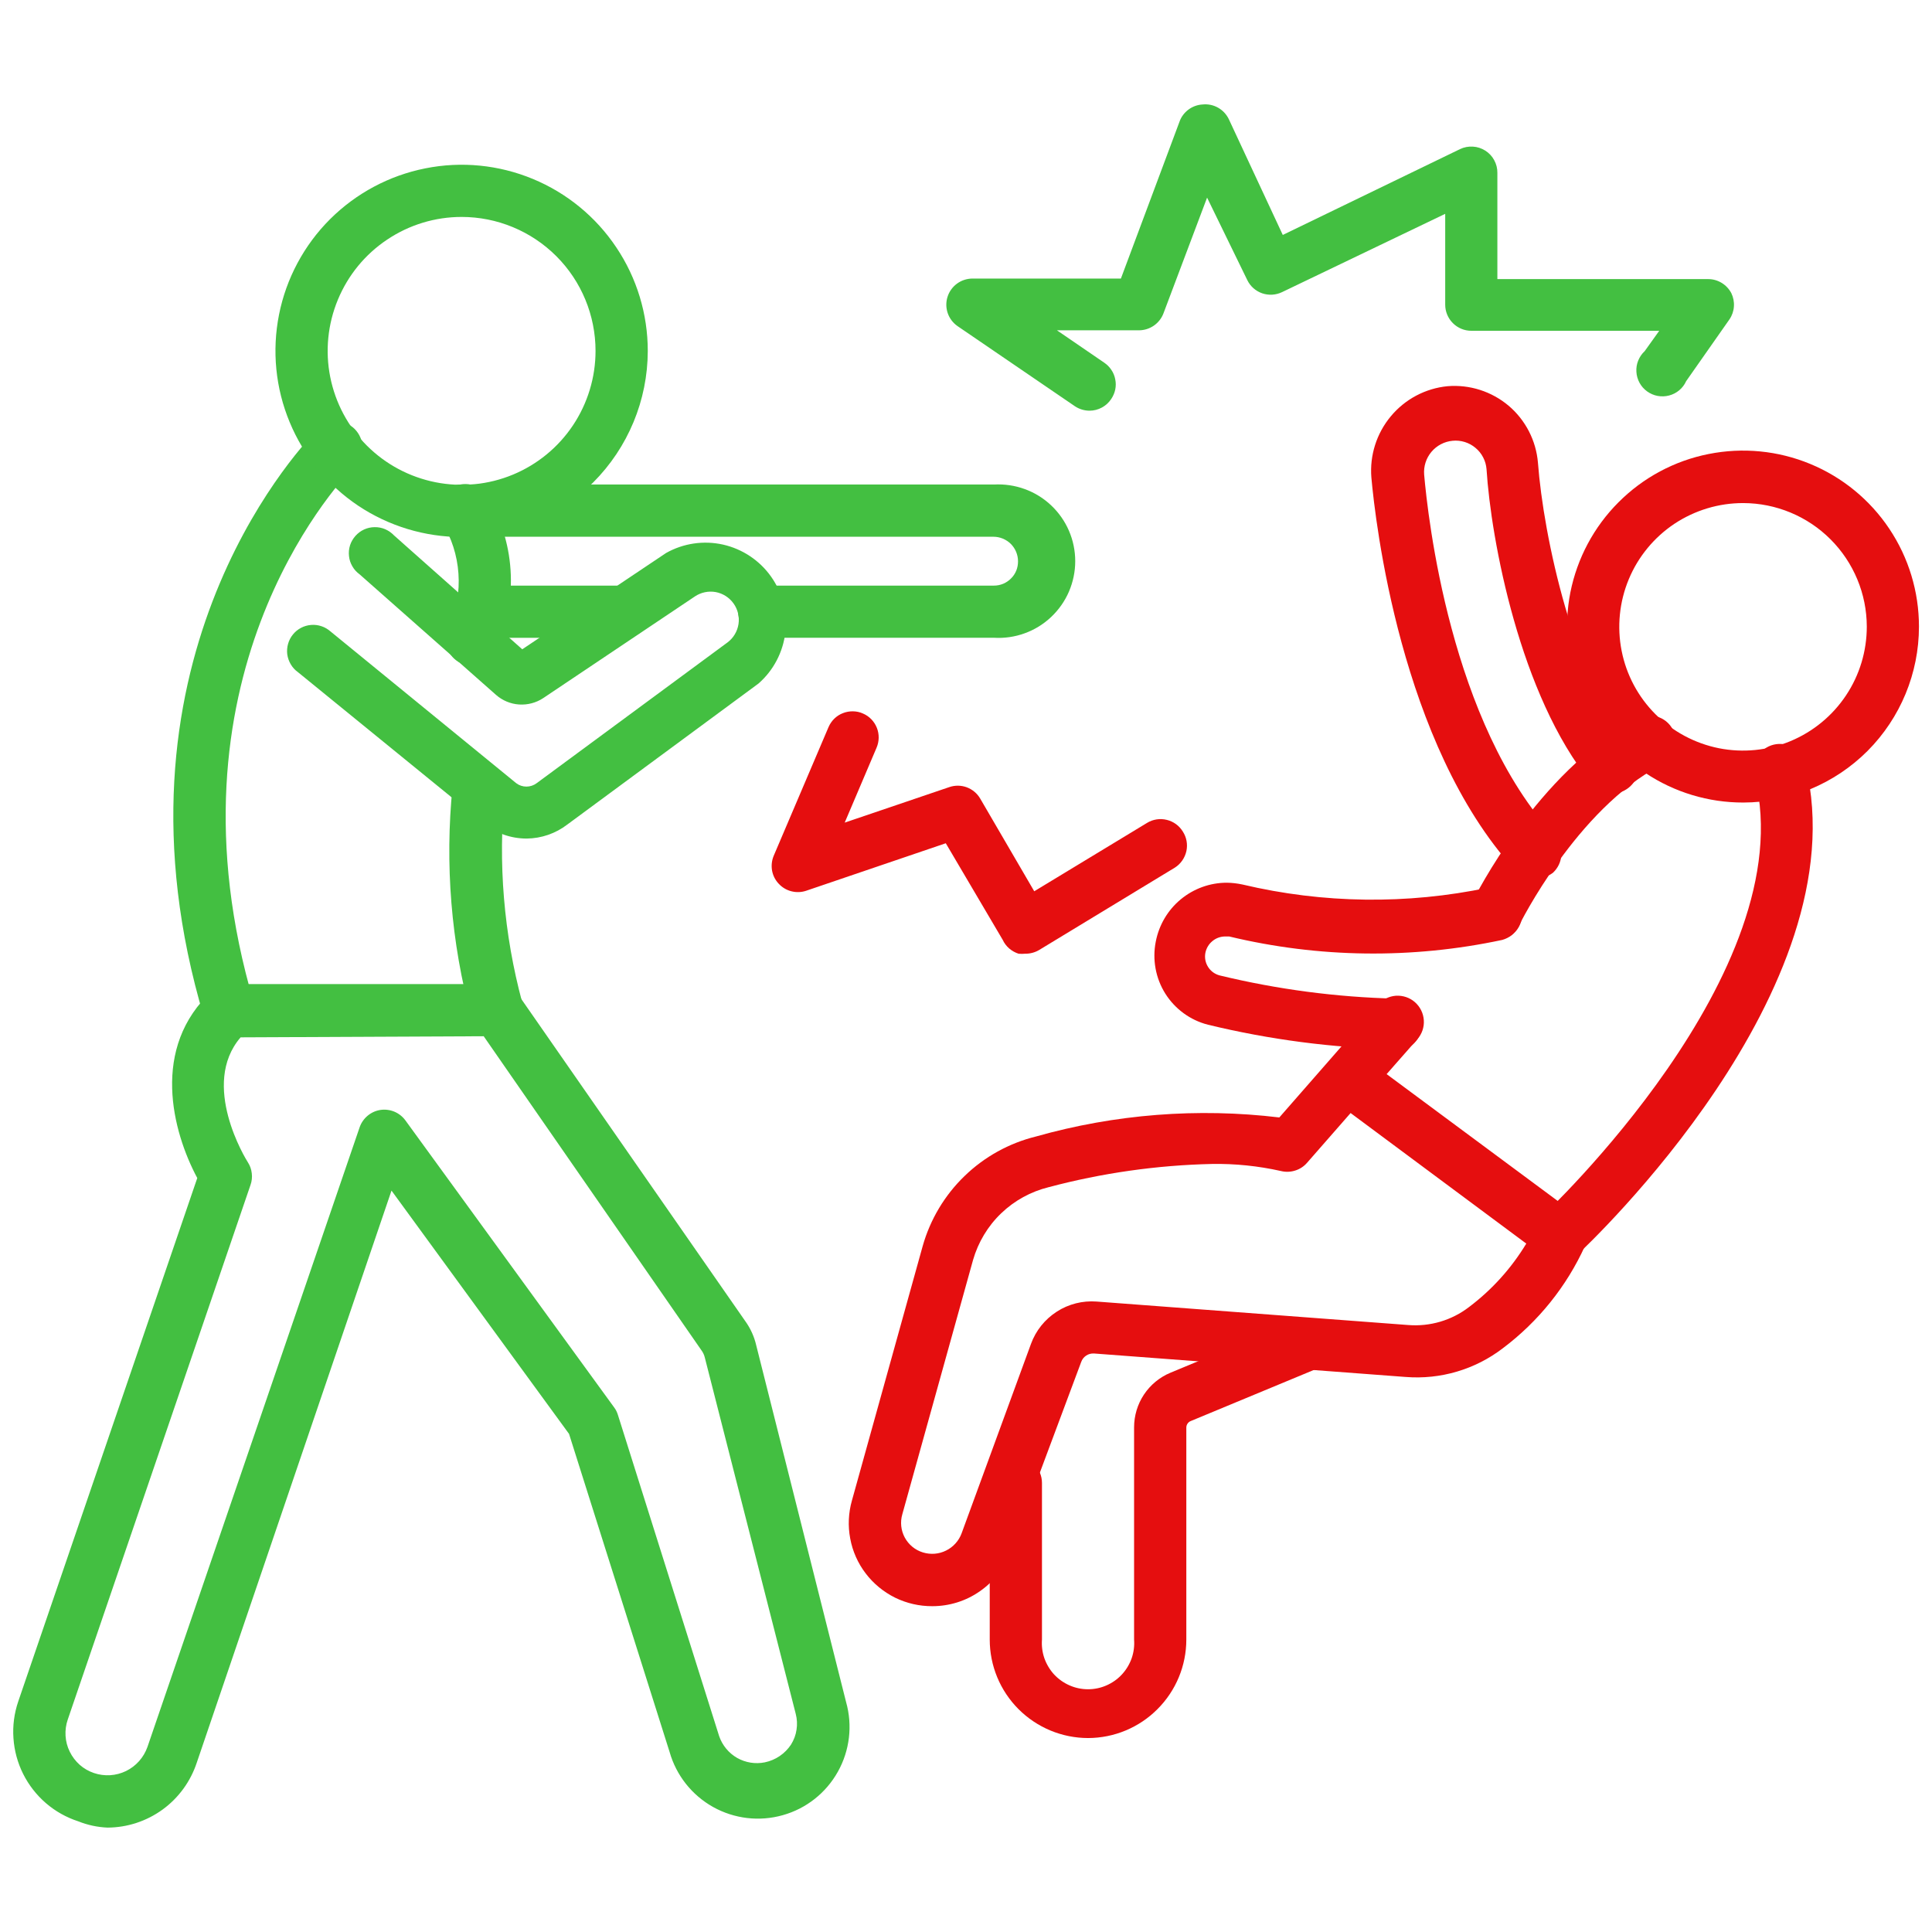 <svg width="28" height="28" viewBox="0 0 28 28" fill="none" xmlns="http://www.w3.org/2000/svg">
<path d="M1.558 26.487C1.412 26.481 1.269 26.45 1.134 26.396C0.962 26.34 0.803 26.251 0.666 26.133C0.529 26.015 0.417 25.871 0.336 25.71C0.255 25.548 0.207 25.372 0.195 25.192C0.182 25.012 0.206 24.831 0.264 24.66L2.859 17.073C2.5 16.403 2.174 15.181 3.079 14.356C3.149 14.295 3.239 14.261 3.332 14.262H7.207C7.268 14.262 7.328 14.277 7.382 14.305C7.436 14.333 7.482 14.374 7.517 14.424L10.801 19.147C10.877 19.252 10.931 19.372 10.96 19.498L12.262 24.667C12.358 25.006 12.315 25.37 12.143 25.677C11.971 25.985 11.684 26.212 11.344 26.307C11.005 26.403 10.642 26.36 10.334 26.188C10.027 26.016 9.8 25.729 9.704 25.39L8.247 20.781L5.674 17.255L2.852 25.545C2.762 25.818 2.589 26.056 2.357 26.225C2.124 26.394 1.845 26.486 1.558 26.487ZM3.487 15.034C2.897 15.719 3.563 16.801 3.593 16.846C3.624 16.894 3.643 16.948 3.649 17.005C3.656 17.061 3.65 17.118 3.631 17.172L0.982 24.921C0.956 24.996 0.945 25.077 0.95 25.157C0.955 25.237 0.975 25.315 1.011 25.387C1.046 25.459 1.095 25.523 1.155 25.577C1.215 25.63 1.285 25.67 1.361 25.696C1.514 25.748 1.681 25.738 1.827 25.667C1.972 25.596 2.083 25.471 2.137 25.318L5.213 16.335C5.236 16.27 5.276 16.213 5.329 16.169C5.382 16.125 5.446 16.096 5.514 16.086C5.582 16.076 5.652 16.085 5.715 16.111C5.779 16.138 5.834 16.181 5.875 16.237L8.902 20.399C8.926 20.431 8.943 20.467 8.955 20.505L10.423 25.163C10.469 25.295 10.561 25.407 10.683 25.477C10.805 25.546 10.948 25.569 11.085 25.541C11.162 25.525 11.235 25.494 11.3 25.45C11.365 25.406 11.421 25.349 11.464 25.284C11.505 25.218 11.533 25.145 11.544 25.068C11.556 24.991 11.552 24.913 11.532 24.837L10.215 19.676C10.206 19.638 10.19 19.602 10.166 19.57L7.01 15.018L3.487 15.034Z" fill="#43BF41"/>
<path d="M3.334 15.014C3.25 15.018 3.167 14.993 3.098 14.943C3.029 14.894 2.979 14.823 2.956 14.742C1.442 9.668 4.257 6.58 4.583 6.243C4.616 6.203 4.657 6.171 4.704 6.147C4.751 6.124 4.802 6.111 4.854 6.108C4.906 6.105 4.958 6.113 5.006 6.132C5.055 6.15 5.1 6.178 5.137 6.214C5.174 6.251 5.204 6.294 5.224 6.343C5.243 6.391 5.253 6.443 5.252 6.495C5.25 6.547 5.238 6.598 5.216 6.645C5.194 6.693 5.163 6.735 5.124 6.769C4.832 7.072 2.301 9.864 3.678 14.53C3.707 14.626 3.696 14.729 3.648 14.817C3.601 14.905 3.521 14.97 3.425 14.999C3.395 15.008 3.365 15.013 3.334 15.014Z" fill="#43BF41"/>
<path d="M7.21 15.018C7.126 15.021 7.043 14.997 6.975 14.948C6.906 14.9 6.856 14.829 6.832 14.749C6.537 13.658 6.445 12.521 6.559 11.397C6.565 11.347 6.58 11.299 6.604 11.255C6.628 11.211 6.66 11.173 6.699 11.141C6.738 11.11 6.783 11.087 6.831 11.073C6.879 11.059 6.93 11.054 6.979 11.06C7.029 11.065 7.077 11.081 7.121 11.105C7.165 11.129 7.203 11.161 7.235 11.2C7.266 11.239 7.289 11.284 7.303 11.332C7.317 11.38 7.321 11.43 7.316 11.48C7.215 12.503 7.301 13.537 7.569 14.53C7.598 14.626 7.587 14.729 7.539 14.816C7.492 14.904 7.412 14.97 7.316 14.999C7.282 15.01 7.246 15.017 7.21 15.018Z" fill="#43BF41"/>
<path d="M7.633 12.153C7.404 12.153 7.183 12.075 7.005 11.93L4.315 9.739C4.273 9.709 4.239 9.671 4.213 9.626C4.187 9.582 4.17 9.533 4.163 9.482C4.157 9.432 4.161 9.38 4.175 9.331C4.189 9.281 4.213 9.235 4.245 9.196C4.277 9.156 4.317 9.123 4.363 9.099C4.408 9.075 4.458 9.061 4.509 9.057C4.56 9.053 4.612 9.059 4.66 9.076C4.709 9.092 4.753 9.119 4.792 9.153L7.482 11.351C7.524 11.383 7.576 11.4 7.629 11.4C7.683 11.4 7.734 11.383 7.777 11.351L10.547 9.308C10.631 9.244 10.687 9.149 10.703 9.044C10.719 8.94 10.693 8.833 10.632 8.747C10.57 8.66 10.478 8.601 10.374 8.581C10.27 8.562 10.162 8.584 10.074 8.642L7.872 10.118C7.769 10.186 7.646 10.218 7.523 10.21C7.4 10.202 7.283 10.153 7.19 10.072L5.212 8.324C5.169 8.293 5.133 8.254 5.107 8.208C5.08 8.162 5.063 8.112 5.058 8.059C5.052 8.007 5.057 7.954 5.073 7.903C5.089 7.853 5.116 7.807 5.151 7.767C5.186 7.728 5.228 7.696 5.276 7.674C5.324 7.652 5.377 7.64 5.429 7.64C5.482 7.639 5.534 7.649 5.583 7.67C5.631 7.691 5.675 7.722 5.711 7.76L7.569 9.41L9.654 8.014C9.905 7.873 10.199 7.83 10.48 7.893C10.761 7.957 11.009 8.122 11.175 8.357C11.342 8.592 11.415 8.88 11.382 9.166C11.348 9.452 11.21 9.716 10.993 9.906L8.223 11.949C8.054 12.079 7.847 12.151 7.633 12.153Z" fill="#43BF41"/>
<path d="M6.836 9.645C6.768 9.644 6.702 9.626 6.643 9.592C6.559 9.541 6.498 9.459 6.473 9.364C6.448 9.268 6.462 9.167 6.51 9.081C6.617 8.839 6.663 8.575 6.644 8.311C6.626 8.048 6.544 7.793 6.405 7.568C6.359 7.478 6.351 7.374 6.382 7.278C6.413 7.182 6.481 7.103 6.571 7.057C6.661 7.011 6.765 7.003 6.861 7.034C6.957 7.066 7.036 7.134 7.082 7.223C7.279 7.561 7.389 7.941 7.403 8.331C7.417 8.722 7.334 9.109 7.161 9.46C7.128 9.516 7.08 9.563 7.023 9.595C6.966 9.628 6.902 9.645 6.836 9.645Z" fill="#43BF41"/>
<path d="M6.69 7.783C6.156 7.783 5.635 7.625 5.191 7.329C4.748 7.032 4.402 6.611 4.198 6.118C3.993 5.625 3.94 5.083 4.044 4.559C4.148 4.036 4.405 3.555 4.782 3.178C5.16 2.801 5.64 2.544 6.164 2.44C6.687 2.335 7.229 2.389 7.722 2.593C8.215 2.797 8.637 3.143 8.933 3.587C9.23 4.03 9.388 4.552 9.388 5.086C9.387 5.801 9.102 6.486 8.597 6.992C8.091 7.498 7.405 7.782 6.69 7.783ZM6.69 3.144C6.306 3.144 5.931 3.258 5.612 3.472C5.292 3.685 5.044 3.988 4.897 4.343C4.75 4.697 4.711 5.088 4.786 5.464C4.861 5.841 5.046 6.187 5.317 6.458C5.589 6.73 5.935 6.914 6.311 6.989C6.688 7.064 7.078 7.026 7.433 6.879C7.788 6.732 8.091 6.483 8.304 6.164C8.517 5.845 8.631 5.469 8.631 5.086C8.631 4.571 8.427 4.077 8.063 3.713C7.699 3.349 7.205 3.144 6.69 3.144Z" fill="#43BF41"/>
<path d="M9.053 9.244H6.968C6.868 9.244 6.772 9.204 6.701 9.133C6.63 9.062 6.59 8.966 6.59 8.866C6.59 8.765 6.63 8.669 6.701 8.598C6.772 8.527 6.868 8.487 6.968 8.487H9.053C9.153 8.487 9.25 8.527 9.321 8.598C9.392 8.669 9.431 8.765 9.431 8.866C9.431 8.966 9.392 9.062 9.321 9.133C9.25 9.204 9.153 9.244 9.053 9.244Z" fill="#43BF41"/>
<path d="M14.406 9.243H11.076C10.976 9.243 10.88 9.204 10.809 9.133C10.738 9.062 10.698 8.965 10.698 8.865C10.698 8.765 10.738 8.668 10.809 8.598C10.88 8.527 10.976 8.487 11.076 8.487H14.406C14.452 8.487 14.497 8.478 14.54 8.46C14.582 8.442 14.621 8.416 14.653 8.383C14.686 8.351 14.711 8.312 14.729 8.269C14.746 8.227 14.754 8.181 14.754 8.135C14.754 8.04 14.716 7.95 14.65 7.883C14.583 7.817 14.492 7.779 14.398 7.779H6.683C6.583 7.779 6.486 7.739 6.416 7.668C6.345 7.597 6.305 7.501 6.305 7.401C6.305 7.3 6.345 7.204 6.416 7.133C6.486 7.062 6.583 7.022 6.683 7.022H14.406C14.557 7.014 14.709 7.036 14.851 7.088C14.993 7.139 15.124 7.22 15.234 7.324C15.344 7.428 15.432 7.553 15.492 7.692C15.552 7.831 15.583 7.981 15.583 8.133C15.583 8.284 15.552 8.434 15.492 8.574C15.432 8.713 15.344 8.838 15.234 8.942C15.124 9.046 14.993 9.127 14.851 9.178C14.709 9.23 14.557 9.252 14.406 9.243Z" fill="#43BF41"/>
<path d="M15.77 25.189C15.392 25.189 15.029 25.038 14.762 24.771C14.494 24.503 14.344 24.14 14.344 23.762V21.492C14.344 21.391 14.384 21.295 14.455 21.224C14.525 21.153 14.622 21.113 14.722 21.113C14.822 21.113 14.919 21.153 14.99 21.224C15.061 21.295 15.101 21.391 15.101 21.492V23.762C15.094 23.854 15.106 23.946 15.136 24.033C15.167 24.12 15.215 24.2 15.277 24.268C15.34 24.335 15.416 24.389 15.501 24.426C15.585 24.463 15.676 24.482 15.768 24.482C15.861 24.482 15.952 24.463 16.036 24.426C16.121 24.389 16.197 24.335 16.259 24.268C16.322 24.2 16.37 24.12 16.401 24.033C16.431 23.946 16.443 23.854 16.436 23.762V20.686C16.436 20.517 16.486 20.351 16.579 20.211C16.673 20.07 16.806 19.96 16.962 19.895L18.786 19.138C18.879 19.099 18.983 19.098 19.077 19.136C19.17 19.174 19.244 19.248 19.284 19.341C19.323 19.433 19.323 19.538 19.285 19.631C19.247 19.725 19.174 19.799 19.081 19.838L17.257 20.595C17.238 20.602 17.222 20.616 17.211 20.632C17.199 20.649 17.193 20.669 17.193 20.69V23.762C17.193 24.14 17.043 24.502 16.776 24.769C16.51 25.037 16.148 25.188 15.77 25.189Z" fill="#E50E0F"/>
<path d="M13.512 23.278C13.325 23.279 13.141 23.237 12.973 23.155C12.806 23.072 12.659 22.952 12.546 22.803C12.433 22.655 12.356 22.482 12.322 22.298C12.287 22.115 12.296 21.925 12.347 21.746L13.372 18.06C13.481 17.674 13.69 17.323 13.979 17.044C14.267 16.765 14.624 16.567 15.014 16.471C16.16 16.147 17.359 16.053 18.541 16.195L19.971 14.56C20.037 14.485 20.131 14.438 20.231 14.431C20.332 14.425 20.431 14.458 20.506 14.524C20.582 14.591 20.628 14.684 20.635 14.785C20.642 14.885 20.609 14.984 20.542 15.06L20.096 15.567L22.847 17.606C22.915 17.657 22.964 17.728 22.987 17.81C23.01 17.892 23.004 17.978 22.971 18.057C22.705 18.643 22.295 19.153 21.78 19.54C21.378 19.848 20.877 19.996 20.372 19.956L15.858 19.616C15.817 19.613 15.776 19.623 15.742 19.646C15.708 19.668 15.682 19.702 15.669 19.74L14.643 22.487C14.559 22.719 14.405 22.92 14.202 23.061C14 23.203 13.759 23.278 13.512 23.278ZM17.564 16.869C16.766 16.887 15.972 17 15.2 17.205C14.94 17.269 14.701 17.4 14.509 17.585C14.316 17.77 14.176 18.004 14.102 18.261L13.077 21.946C13.044 22.059 13.057 22.181 13.113 22.284C13.169 22.387 13.263 22.465 13.376 22.499C13.487 22.533 13.607 22.524 13.711 22.472C13.815 22.421 13.896 22.331 13.936 22.223L14.942 19.476C15.012 19.284 15.143 19.121 15.315 19.01C15.486 18.899 15.689 18.848 15.892 18.863L20.406 19.203C20.724 19.229 21.039 19.136 21.291 18.942C21.624 18.691 21.905 18.379 22.12 18.023L19.574 16.131L18.942 16.853C18.896 16.906 18.836 16.945 18.769 16.965C18.702 16.986 18.631 16.988 18.563 16.971C18.236 16.898 17.9 16.863 17.564 16.869Z" fill="#E50E0F"/>
<path d="M20.224 15.207C19.308 15.186 18.398 15.067 17.507 14.851C17.251 14.786 17.03 14.624 16.889 14.401C16.748 14.177 16.699 13.907 16.75 13.648C16.796 13.408 16.923 13.191 17.111 13.035C17.299 12.879 17.535 12.793 17.78 12.793C17.856 12.794 17.932 12.803 18.007 12.819C19.176 13.096 20.392 13.111 21.567 12.865C21.617 12.851 21.669 12.848 21.72 12.855C21.771 12.861 21.82 12.878 21.865 12.903C21.909 12.929 21.948 12.963 21.98 13.004C22.011 13.045 22.034 13.091 22.048 13.141C22.061 13.191 22.065 13.243 22.058 13.294C22.052 13.345 22.035 13.394 22.009 13.439C21.984 13.483 21.949 13.522 21.909 13.554C21.868 13.585 21.821 13.608 21.772 13.622C20.465 13.901 19.113 13.884 17.814 13.572H17.753C17.686 13.573 17.62 13.597 17.569 13.641C17.517 13.684 17.482 13.744 17.469 13.811C17.456 13.881 17.47 13.953 17.508 14.013C17.546 14.074 17.605 14.117 17.674 14.136C18.511 14.339 19.367 14.452 20.228 14.473C20.328 14.473 20.424 14.513 20.495 14.584C20.566 14.655 20.606 14.751 20.606 14.851C20.606 14.952 20.566 15.048 20.495 15.119C20.424 15.19 20.328 15.23 20.228 15.23L20.224 15.207Z" fill="#E50E0F"/>
<path d="M21.676 13.621C21.619 13.621 21.562 13.609 21.51 13.583C21.465 13.562 21.425 13.531 21.392 13.494C21.359 13.457 21.334 13.413 21.317 13.366C21.301 13.319 21.294 13.269 21.298 13.219C21.301 13.17 21.314 13.121 21.336 13.076C21.373 12.997 22.282 11.184 23.708 10.428C23.752 10.4 23.801 10.382 23.852 10.374C23.904 10.367 23.956 10.37 24.006 10.383C24.056 10.396 24.103 10.42 24.144 10.452C24.184 10.484 24.218 10.524 24.242 10.57C24.267 10.616 24.282 10.666 24.286 10.718C24.29 10.77 24.284 10.822 24.267 10.871C24.25 10.92 24.223 10.965 24.188 11.003C24.154 11.042 24.111 11.072 24.064 11.094C22.849 11.729 22.024 13.394 22.017 13.409C21.985 13.473 21.937 13.527 21.877 13.564C21.817 13.602 21.747 13.621 21.676 13.621Z" fill="#E50E0F"/>
<path d="M22.604 18.287C22.528 18.286 22.454 18.263 22.391 18.221C22.329 18.178 22.28 18.117 22.253 18.047C22.225 17.976 22.219 17.899 22.236 17.825C22.253 17.751 22.291 17.684 22.346 17.632C22.384 17.594 26.13 14.083 25.434 11.271C25.419 11.222 25.414 11.17 25.419 11.119C25.425 11.067 25.441 11.018 25.466 10.973C25.492 10.928 25.526 10.889 25.568 10.857C25.609 10.826 25.656 10.804 25.706 10.792C25.756 10.78 25.809 10.778 25.86 10.787C25.91 10.796 25.959 10.815 26.002 10.843C26.046 10.871 26.083 10.908 26.111 10.951C26.14 10.994 26.159 11.043 26.168 11.094C26.951 14.332 23.027 18.029 22.861 18.184C22.791 18.25 22.699 18.286 22.604 18.287Z" fill="#E50E0F"/>
<path d="M25.265 11.631C24.76 11.632 24.267 11.483 23.847 11.203C23.427 10.923 23.1 10.525 22.906 10.059C22.713 9.593 22.662 9.08 22.759 8.585C22.858 8.09 23.1 7.636 23.457 7.279C23.813 6.922 24.267 6.678 24.762 6.58C25.257 6.481 25.77 6.531 26.236 6.724C26.703 6.917 27.101 7.244 27.381 7.663C27.662 8.083 27.811 8.576 27.811 9.081C27.811 9.756 27.543 10.404 27.066 10.883C26.588 11.361 25.941 11.63 25.265 11.631ZM25.265 7.291C24.91 7.29 24.563 7.395 24.267 7.591C23.972 7.788 23.741 8.068 23.605 8.396C23.469 8.724 23.433 9.085 23.502 9.433C23.571 9.782 23.742 10.101 23.993 10.352C24.244 10.604 24.564 10.774 24.912 10.844C25.261 10.913 25.621 10.877 25.949 10.741C26.277 10.604 26.557 10.374 26.754 10.078C26.951 9.783 27.055 9.436 27.055 9.081C27.054 8.606 26.865 8.152 26.529 7.816C26.194 7.481 25.739 7.292 25.265 7.291Z" fill="#E50E0F"/>
<path d="M22.225 12.722C22.172 12.722 22.12 12.71 22.072 12.689C22.023 12.667 21.98 12.636 21.945 12.597C20.299 10.784 19.932 7.557 19.875 6.921C19.849 6.6 19.95 6.281 20.157 6.033C20.363 5.785 20.659 5.628 20.98 5.597C21.301 5.571 21.618 5.673 21.864 5.88C22.109 6.088 22.262 6.385 22.289 6.705C22.369 7.772 22.808 9.838 23.659 10.868C23.679 10.894 23.697 10.922 23.712 10.951C23.747 11.023 23.758 11.104 23.744 11.183C23.73 11.262 23.691 11.335 23.633 11.39C23.562 11.46 23.466 11.5 23.366 11.5C23.266 11.5 23.17 11.46 23.099 11.39C23.083 11.375 23.069 11.359 23.057 11.341C22.028 10.081 21.608 7.818 21.544 6.8C21.539 6.74 21.523 6.682 21.495 6.629C21.468 6.576 21.43 6.529 21.384 6.491C21.338 6.452 21.286 6.424 21.229 6.406C21.171 6.388 21.111 6.382 21.052 6.388C20.933 6.399 20.822 6.457 20.745 6.549C20.668 6.641 20.63 6.76 20.64 6.88C20.692 7.474 21.018 10.482 22.531 12.116C22.599 12.191 22.633 12.289 22.628 12.389C22.623 12.489 22.579 12.582 22.505 12.65C22.425 12.71 22.324 12.736 22.225 12.722Z" fill="#E50E0F"/>
<path d="M15.791 5.952C15.716 5.952 15.642 5.93 15.579 5.888L13.877 4.726C13.811 4.68 13.761 4.614 13.735 4.538C13.709 4.462 13.708 4.379 13.732 4.303C13.756 4.226 13.804 4.159 13.869 4.111C13.934 4.063 14.012 4.038 14.092 4.037H16.245L17.093 1.767C17.117 1.696 17.163 1.634 17.223 1.589C17.283 1.544 17.355 1.518 17.43 1.514C17.507 1.506 17.584 1.522 17.652 1.56C17.72 1.598 17.774 1.656 17.808 1.725L18.591 3.405L21.16 2.161C21.218 2.133 21.282 2.121 21.346 2.125C21.41 2.128 21.472 2.149 21.526 2.183C21.58 2.217 21.625 2.265 21.655 2.321C21.686 2.378 21.702 2.441 21.701 2.505V4.045H24.759C24.828 4.045 24.895 4.065 24.954 4.101C25.012 4.137 25.06 4.188 25.092 4.249C25.121 4.309 25.134 4.376 25.129 4.442C25.125 4.508 25.103 4.572 25.065 4.628L24.437 5.524C24.414 5.575 24.38 5.62 24.337 5.656C24.294 5.692 24.244 5.718 24.189 5.732C24.136 5.746 24.079 5.748 24.024 5.738C23.969 5.728 23.917 5.705 23.872 5.673C23.826 5.64 23.789 5.598 23.762 5.549C23.735 5.5 23.719 5.445 23.716 5.39C23.712 5.334 23.721 5.278 23.742 5.226C23.763 5.174 23.795 5.127 23.836 5.089L24.047 4.794H21.323C21.223 4.794 21.127 4.754 21.056 4.683C20.985 4.612 20.945 4.516 20.945 4.416V3.099L18.58 4.234C18.49 4.277 18.387 4.283 18.293 4.251C18.198 4.218 18.121 4.15 18.077 4.06L17.494 2.864L16.862 4.541C16.835 4.613 16.786 4.675 16.723 4.719C16.659 4.763 16.584 4.787 16.506 4.787H15.318L16.003 5.256C16.044 5.284 16.08 5.319 16.107 5.361C16.135 5.402 16.154 5.449 16.163 5.498C16.173 5.546 16.173 5.597 16.163 5.645C16.153 5.694 16.133 5.74 16.105 5.782C16.071 5.834 16.024 5.877 15.97 5.906C15.915 5.936 15.854 5.952 15.791 5.952Z" fill="#43BF41"/>
<path d="M14.857 13.822C14.826 13.825 14.794 13.825 14.762 13.822C14.712 13.806 14.666 13.78 14.626 13.746C14.586 13.711 14.554 13.669 14.532 13.621L13.707 12.221L11.682 12.91C11.613 12.933 11.539 12.935 11.469 12.917C11.398 12.899 11.335 12.861 11.285 12.807C11.235 12.754 11.202 12.688 11.189 12.616C11.177 12.544 11.185 12.47 11.213 12.403L12.008 10.537C12.028 10.491 12.056 10.45 12.092 10.415C12.128 10.38 12.17 10.353 12.217 10.335C12.263 10.317 12.313 10.308 12.363 10.309C12.412 10.31 12.462 10.32 12.507 10.341C12.599 10.38 12.671 10.455 12.708 10.548C12.745 10.641 12.743 10.744 12.704 10.836L12.242 11.922L13.756 11.408C13.839 11.379 13.929 11.38 14.011 11.41C14.093 11.441 14.162 11.498 14.206 11.574L14.989 12.917L16.624 11.926C16.709 11.874 16.812 11.858 16.909 11.882C17.006 11.905 17.09 11.966 17.142 12.051C17.197 12.135 17.215 12.237 17.194 12.335C17.172 12.433 17.113 12.519 17.029 12.573L15.065 13.765C15.003 13.803 14.931 13.823 14.857 13.822Z" fill="#E50E0F"/>
</svg>
